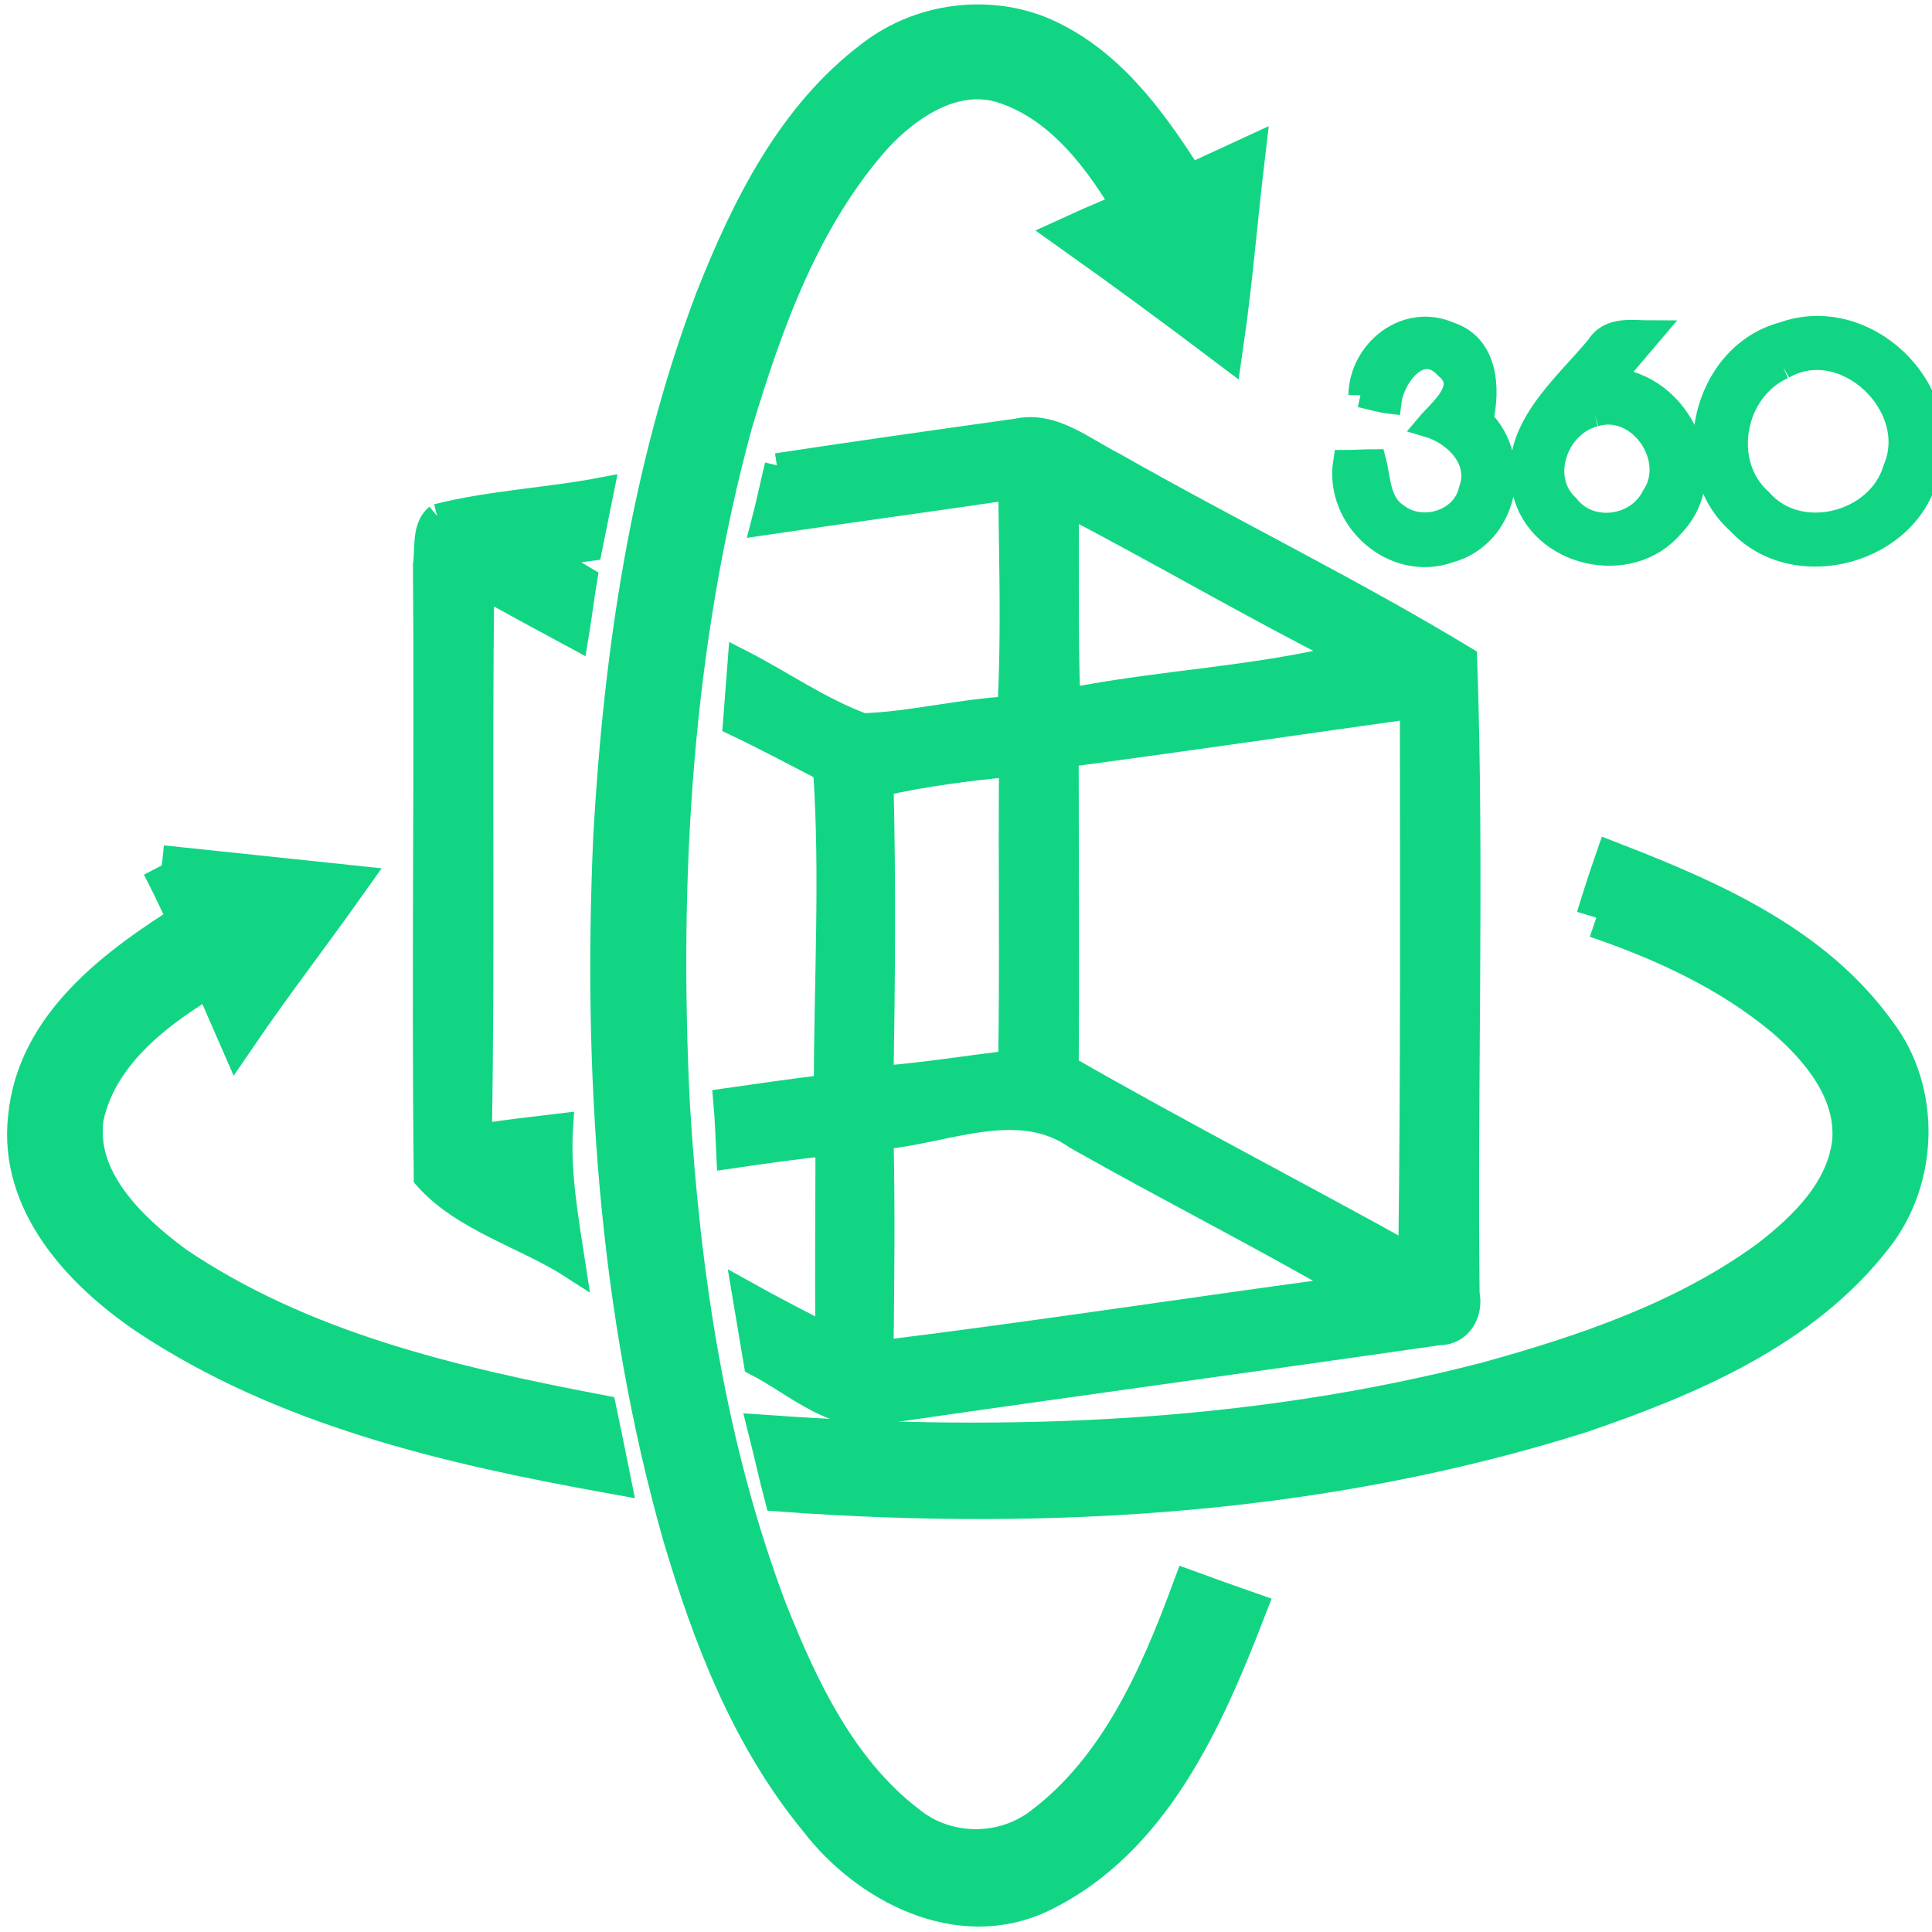 <?xml version="1.0" encoding="utf-8"?>
<!-- Generator: Adobe Illustrator 19.0.0, SVG Export Plug-In . SVG Version: 6.00 Build 0)  -->
<svg version="1.1" id="Layer_1" xmlns="http://www.w3.org/2000/svg" xmlns:xlink="http://www.w3.org/1999/xlink" x="0px" y="0px"
	 viewBox="0 0 240 240" style="enable-background:new 0 0 240 240;" xml:space="preserve">
<style type="text/css">
	.st0{fill:#12d584;stroke:#12d584;stroke-width:5;stroke-miterlimit:10;}
	.st1{fill:#12d584;stroke:#12d584;stroke-width:3;stroke-miterlimit:10;}
</style>
<path class="st0" d="M198.3,114c0.7-2.3,1.4-4.5,2.2-6.8c12.1,4.7,24.8,10.3,32.6,21.2c5.5,7.2,5.2,18-0.4,25.1
	c-8.9,11.5-22.9,17.4-36.3,22c-31.9,10.1-65.9,12.2-99.1,9.8c-0.6-2.3-1.1-4.6-1.7-7c29.8,2.1,60.1,0.9,89.1-6.6
	c12.3-3.4,24.7-7.6,35.1-15.2c4.8-3.7,9.6-8.4,10.3-14.7c0.5-6.3-3.9-11.6-8.3-15.4C215,120.7,206.8,116.9,198.3,114 M20.1,107.5
	c7.6,0.8,15.2,1.6,22.8,2.4c-4.4,6.2-9.1,12.3-13.4,18.6c-1.1-2.5-2.1-4.9-3.2-7.4c-6.8,4-14.1,9.4-15.9,17.6
	c-1.2,7.9,5.4,14.2,11.2,18.5c15.6,10.6,34.3,15,52.6,18.5c0.5,2.4,1,4.8,1.5,7.3c-19.9-3.6-40.3-8.3-57.4-19.7
	c-8.1-5.5-16-14-14.8-24.5c1.1-11.4,11.1-18.7,20-24.3C22.4,112.2,21.3,109.8,20.1,107.5 M108.6,7.4c6.3-4.9,15.4-5.8,22.4-2
	c7.3,3.8,12.2,10.9,16.5,17.7c2.4-1.1,4.7-2.2,7.1-3.3c-0.9,7.6-1.5,15.2-2.6,22.8c-6.1-4.6-12.2-9.1-18.4-13.5
	c2.4-1.1,4.9-2.1,7.3-3.2c-3.8-6.4-8.6-13-16-15.5c-6.3-2.1-12.5,2-16.6,6.5c-8.9,10.1-13.5,23-17.3,35.6
	c-7.5,27.5-9.2,56.3-7.8,84.7c1.3,21.4,4.5,42.8,12.1,62.9c3.9,9.8,8.7,20,17.3,26.6c4.9,4,12.1,4,17,0.2
	c9.4-7.1,14.4-18.4,18.4-29.2c2.2,0.8,4.4,1.6,6.7,2.4c-5.2,13.4-11.8,28.4-25.5,35c-10,4.8-21.3-1.1-27.5-9.2
	c-8.4-10.2-13.2-22.7-16.9-35.2c-8-28.2-9.9-57.7-8.6-86.9c1.3-22.6,4.6-45.4,12.7-66.7C93.3,26,98.9,14.7,108.6,7.4"/>
<path class="st1" d="M54.3,64.1c6.7-1.7,13.7-2,20.5-3.3c-0.5,2.5-1,4.9-1.5,7.4c-1.4,0.2-4.2,0.5-5.6,0.7c1.7,1,3.3,2,5,3
	c-0.4,2.4-0.7,4.9-1.1,7.3c-3.9-2.1-7.8-4.2-11.7-6.4c-0.3,22.8,0.1,45.5-0.3,68.3c3.3-0.5,6.7-0.9,10.1-1.3
	c-0.4,6,0.7,11.8,1.6,17.7c-6-3.9-13.7-5.9-18.4-11.2c-0.3-25.4,0.1-50.8-0.1-76.1C53.1,68.1,52.6,65.5,54.3,64.1 M109.5,141.3
	c0.2,8.9,0.1,17.8,0,26.7c19.4-2.4,38.8-5.4,58.2-8c-11.2-6.5-22.7-12.3-34-18.7C126.5,136.2,117.5,140.6,109.5,141.3 M109.5,97.4
	c0.3,12.2,0.2,24.3,0,36.5c5.4-0.4,10.7-1.3,16-1.9c0.2-12.3,0-24.6,0.1-37C120.2,95.5,114.8,96.2,109.5,97.4 M132.5,93.8
	c0,12.9,0.1,25.8,0,38.8c14.1,8.1,28.5,15.5,42.7,23.4c0.3-22.7,0.2-45.5,0.2-68.2C161.1,89.8,146.8,91.9,132.5,93.8 M132.5,62.6
	c0.1,8.1-0.1,16.2,0.2,24.4c11.5-2.3,23.4-2.7,34.8-5.6C155.6,75.4,144.2,68.7,132.5,62.6 M96.5,57.8c9.9-1.5,19.8-2.9,29.8-4.3
	c4.5-1,8.3,2.3,12.1,4.2c14.4,8.2,29.4,15.5,43.6,24.1c0.9,26.3,0,52.6,0.3,78.9c0.5,2.4-0.9,4.9-3.5,4.9
	c-22.9,3.3-45.8,6.4-68.6,9.7c-6.2,1.7-11.2-3.3-16.3-5.9c-0.5-3-1-5.9-1.5-8.9c3.4,1.9,6.9,3.7,10.4,5.5c-0.1-8,0-16,0-23.9
	c-4.1,0.4-8.2,1-12.3,1.6c-0.1-2.3-0.2-4.7-0.4-7c4.2-0.6,8.3-1.2,12.5-1.7c0-13.1,0.8-26.3-0.1-39.4c-3.7-1.9-7.4-3.9-11.2-5.7
	c0.2-2.6,0.4-5.2,0.6-7.8c5.1,2.6,9.9,6,15.3,8c6.1-0.2,12.1-1.8,18.2-2.1c0.5-9.1,0.2-18.2,0.1-27.4c-10.2,1.5-20.5,2.9-30.7,4.4
	C95.4,62.7,95.9,60.3,96.5,57.8 M221.5,45.6c-6.3,2.8-8,12-2.8,16.6c4.8,5.5,14.7,2.9,16.7-3.9C238.8,50.4,229.1,41.2,221.5,45.6
	 M221.5,41.5c10.2-3.7,21.2,6.9,17.9,17.1c-2.2,10-16.4,13.9-23.4,6.3C208.4,58.2,211.7,44.1,221.5,41.5 M198.1,51.5
	c-4.8,1.2-7.2,7.9-3.4,11.4c2.8,3.6,8.7,2.8,10.7-1.2C208.6,57,203.7,49.8,198.1,51.5 M198.5,43.1c1.5-2.4,4.3-1.8,6.6-1.8
	c-1.7,2-3.4,4-5,5.9c8.6,0.5,13.8,11.8,7.6,18.1c-5.2,6.2-16.4,3.7-18.3-4.2C187.5,53.6,194.2,48.3,198.5,43.1 M169,49.1
	c0.1-5.5,5.7-10,11.1-7.6c4.5,1.5,4.8,6.7,3.9,10.7c5,5,3,14.3-3.9,16.2c-6.9,2.5-14.1-3.9-13-11c0.9,0,2.7-0.1,3.6-0.1
	c0.6,2.3,0.5,5.2,2.8,6.7c3.1,2.4,8.3,0.9,9.2-3.1c1.4-3.8-1.9-7.1-5.3-8.1c1.6-1.9,5.3-4.7,2.3-7.2c-3.2-3.5-6.7,1.1-7.1,4.3
	C171.7,49.8,169.9,49.3,169,49.1"/>
</svg>
